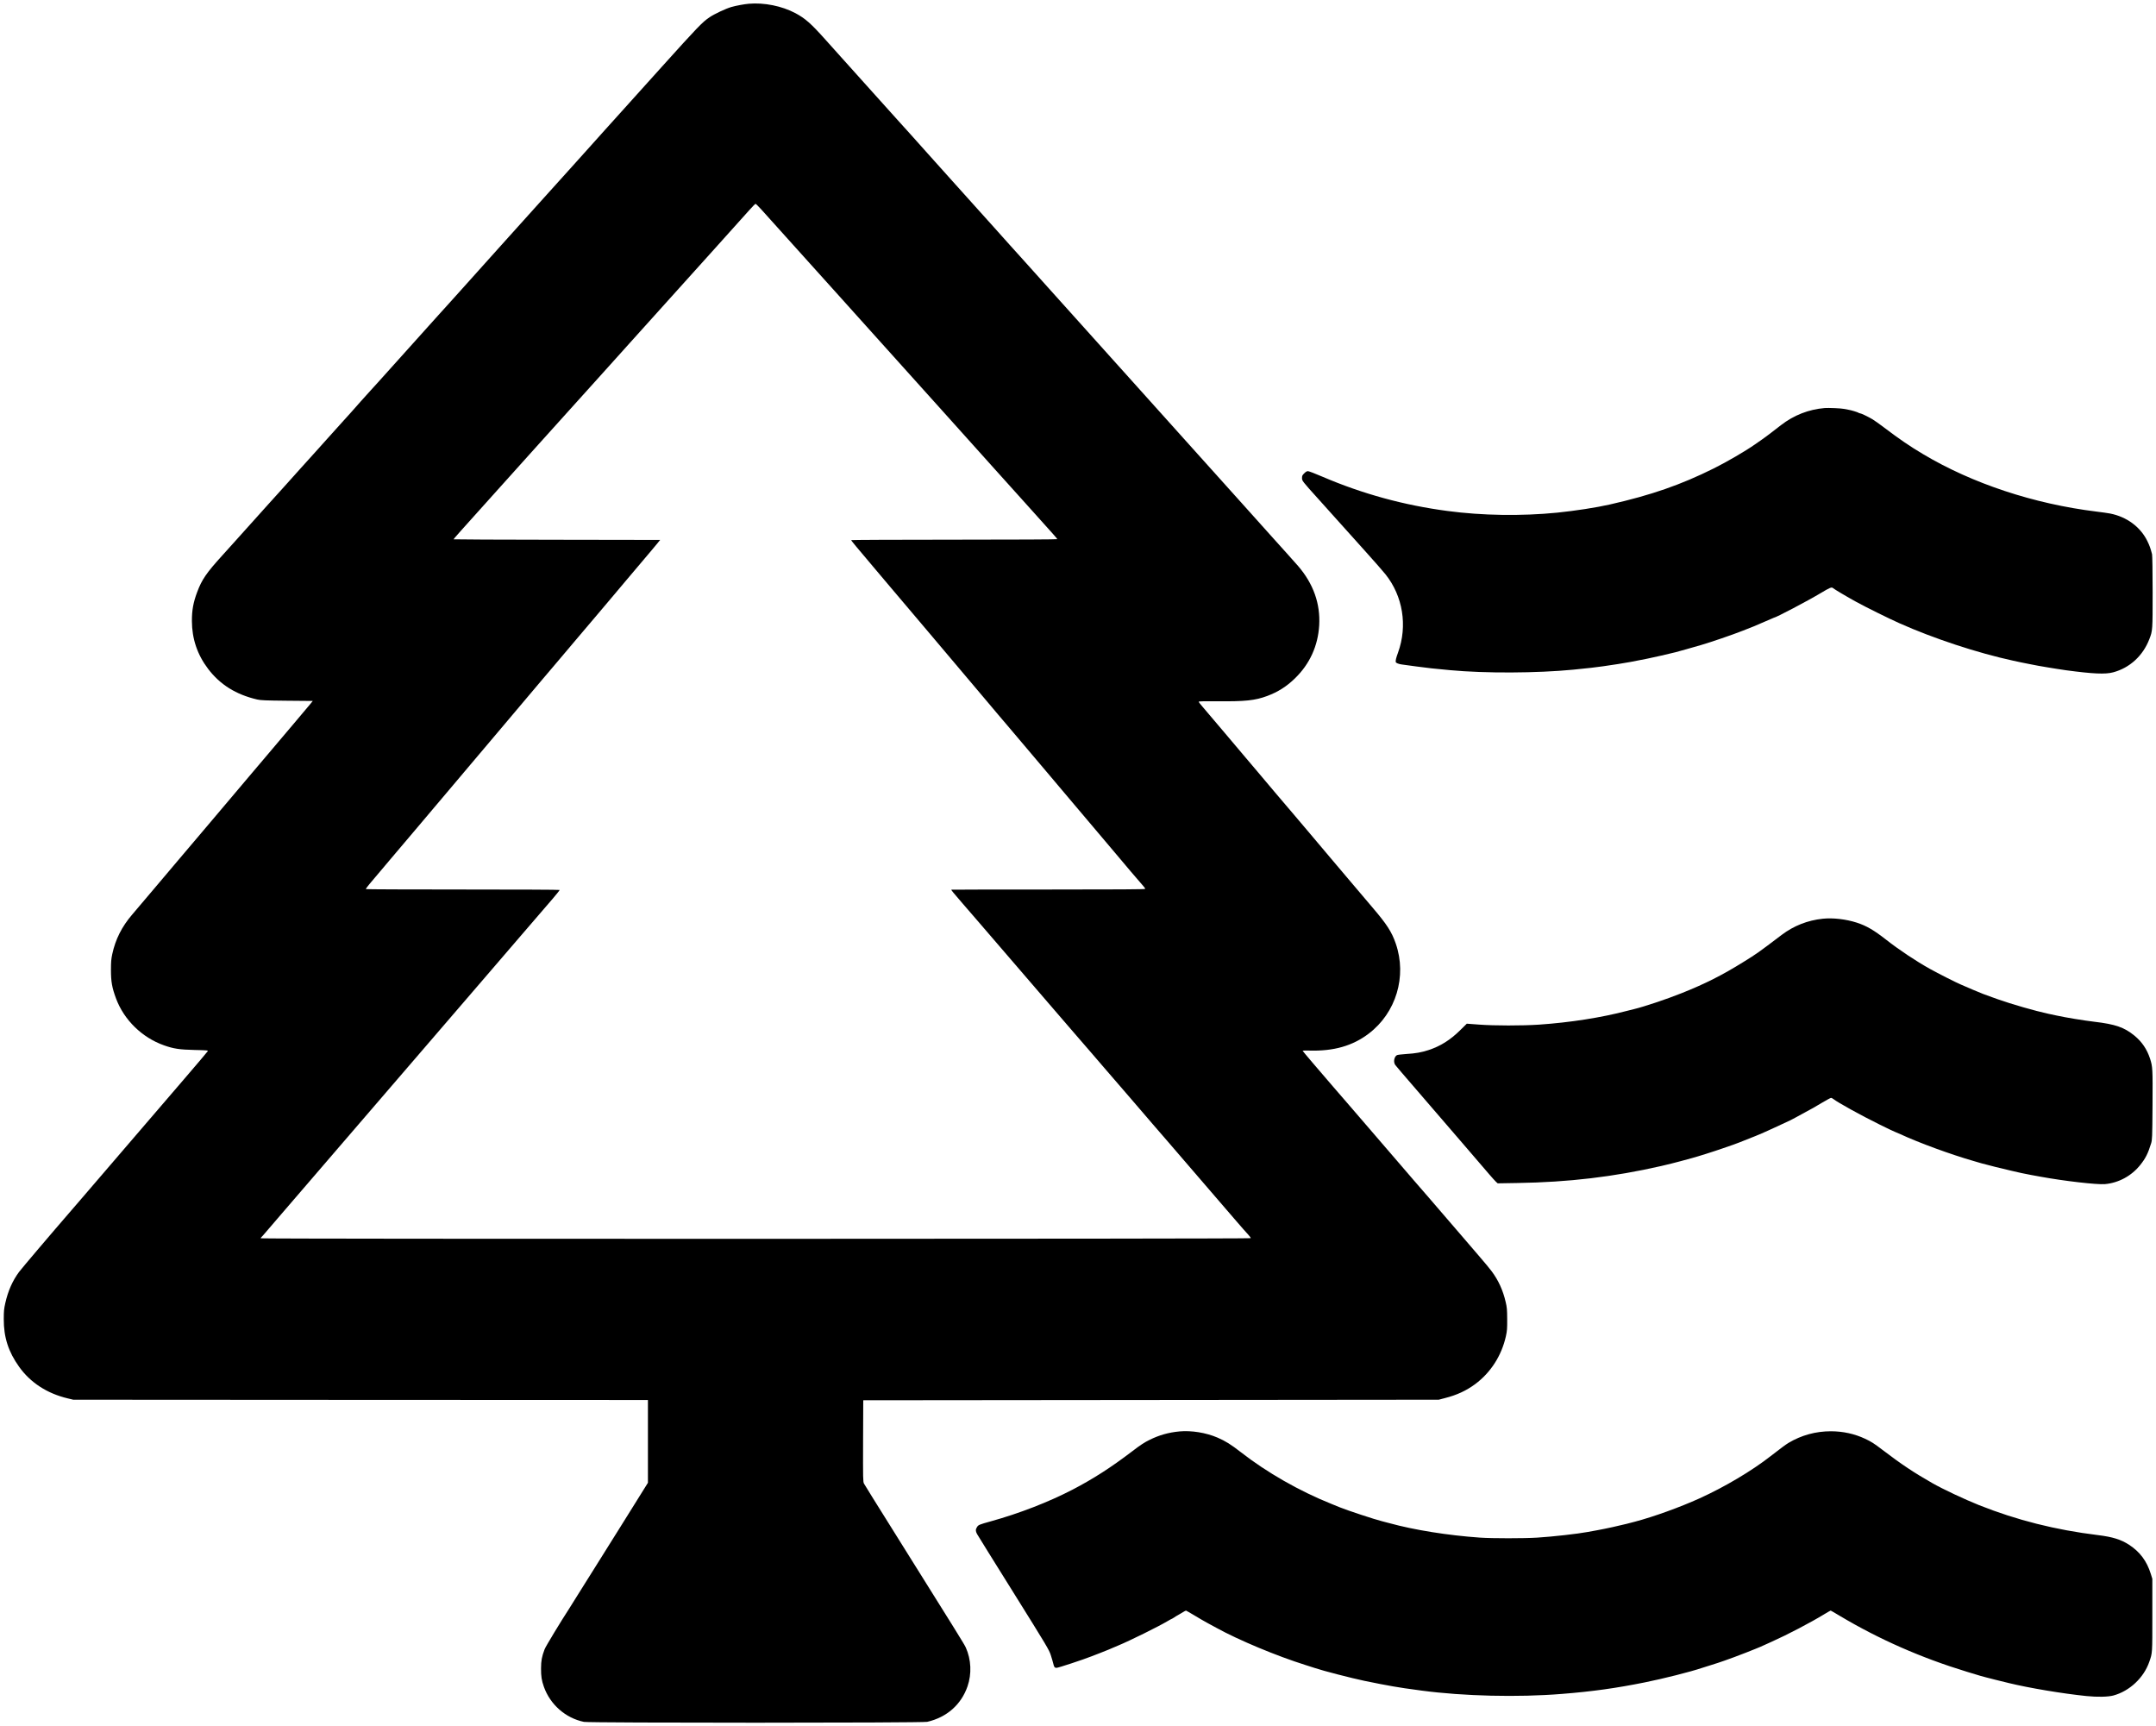 <?xml version="1.0" standalone="no"?>
<!DOCTYPE svg PUBLIC "-//W3C//DTD SVG 20010904//EN"
 "http://www.w3.org/TR/2001/REC-SVG-20010904/DTD/svg10.dtd">
<svg version="1.0" xmlns="http://www.w3.org/2000/svg"
 width="3840pt" height="3074pt" viewBox="0 0 3840 3074"
 preserveAspectRatio="xMidYMid meet">
<g transform="translate(0,3074) scale(0.1,-0.1)"
fill="#000000" stroke="none">
<path d="M13335 30673 c-82 -7 -226 -34 -310 -58 -99 -29 -302 -124 -387 -182
-126 -84 -214 -176 -851 -883 -364 -404 -698 -775 -743 -825 -45 -49 -169
-187 -275 -305 -106 -118 -227 -253 -269 -300 -43 -47 -182 -202 -310 -345
-128 -143 -256 -285 -284 -315 -28 -31 -127 -141 -221 -245 -236 -262 -605
-674 -756 -840 -156 -174 -563 -627 -718 -800 -64 -71 -161 -179 -216 -240
-55 -60 -141 -155 -190 -210 -49 -55 -126 -140 -171 -190 -45 -49 -128 -142
-184 -205 -121 -136 -146 -163 -311 -346 -119 -131 -233 -259 -408 -454 -42
-47 -101 -112 -132 -145 -66 -72 -275 -305 -343 -384 -26 -31 -98 -110 -160
-177 -61 -67 -178 -197 -261 -290 -82 -92 -177 -198 -210 -234 -33 -36 -154
-171 -270 -299 -115 -129 -257 -287 -315 -351 -58 -64 -180 -199 -271 -300
-331 -368 -545 -606 -589 -656 -25 -28 -124 -138 -221 -245 -284 -313 -363
-429 -446 -649 -70 -185 -96 -327 -95 -520 1 -315 97 -599 288 -850 214 -282
497 -458 874 -546 64 -15 144 -18 533 -22 l458 -4 -38 -47 c-21 -25 -158 -188
-304 -361 -147 -173 -360 -425 -474 -560 -114 -135 -266 -315 -339 -400 -72
-85 -190 -224 -261 -309 -72 -84 -173 -204 -225 -266 -52 -61 -138 -163 -191
-226 -262 -310 -518 -613 -584 -689 -40 -47 -225 -265 -410 -485 -186 -220
-361 -427 -390 -460 -185 -215 -300 -444 -356 -707 -18 -84 -23 -136 -23 -278
0 -212 19 -316 90 -509 142 -383 464 -698 856 -836 170 -60 274 -76 540 -82
223 -5 246 -7 238 -22 -4 -9 -192 -230 -417 -492 -224 -261 -586 -682 -803
-935 -217 -252 -531 -619 -699 -814 -168 -195 -326 -380 -352 -410 -26 -30
-94 -109 -151 -175 -377 -435 -892 -1042 -939 -1105 -116 -157 -196 -337 -245
-555 -23 -103 -27 -143 -27 -285 -1 -325 82 -581 274 -850 201 -281 498 -474
864 -561 l100 -24 5118 -3 5117 -2 0 -737 0 -737 -447 -716 c-246 -393 -470
-751 -498 -795 -28 -44 -109 -172 -179 -285 -190 -305 -263 -422 -285 -455
-133 -203 -415 -668 -431 -713 -50 -132 -63 -202 -64 -342 0 -143 10 -210 50
-325 113 -319 386 -559 714 -627 98 -20 6027 -20 6115 1 348 80 604 306 717
631 77 223 66 478 -31 693 -27 60 -159 271 -1274 2052 -287 457 -529 846 -539
866 -17 33 -18 75 -16 760 l3 724 5125 5 5125 5 107 28 c214 54 382 132 541
249 278 206 471 508 548 853 21 97 24 133 23 305 -1 173 -4 208 -27 305 -48
208 -129 385 -247 544 -32 44 -129 161 -215 260 -85 100 -224 261 -308 359
-84 97 -238 276 -342 397 -104 121 -221 256 -259 301 -119 135 -427 493 -496
574 -62 73 -341 398 -625 726 -71 82 -209 242 -305 354 -96 111 -220 255 -276
319 -257 297 -544 634 -544 640 0 3 53 4 117 3 436 -13 773 83 1061 302 487
370 683 1019 482 1602 -71 208 -160 346 -415 644 -135 158 -201 237 -441 520
-113 135 -252 299 -308 364 -129 153 -248 293 -411 487 -71 85 -182 215 -245
289 -64 74 -213 249 -331 389 -117 140 -258 306 -312 370 -54 64 -152 179
-217 256 -267 317 -306 363 -364 431 -34 39 -119 140 -191 225 -71 85 -162
192 -202 238 -40 46 -73 88 -73 95 0 8 92 10 337 8 491 -4 666 14 882 94 192
72 345 168 494 313 264 256 411 578 433 946 22 384 -103 738 -375 1055 -31 36
-119 135 -196 220 -77 85 -194 216 -261 290 -67 74 -266 297 -444 495 -178
198 -416 464 -530 590 -114 127 -274 304 -355 395 -82 91 -201 224 -265 295
-310 344 -613 682 -795 885 -110 124 -229 256 -265 295 -36 39 -117 129 -180
200 -63 71 -142 159 -175 195 -33 36 -132 146 -220 245 -177 198 -428 477
-755 840 -118 131 -296 329 -395 440 -99 111 -239 267 -312 346 -72 80 -191
213 -264 295 -73 82 -214 239 -314 349 -99 110 -295 328 -435 484 -140 157
-340 379 -444 495 -104 116 -242 269 -305 341 -64 71 -165 184 -226 250 -60
67 -281 312 -490 545 -209 233 -447 499 -530 590 -82 92 -204 227 -270 301
-252 282 -355 372 -529 465 -240 127 -555 191 -831 167z m227 -3666 c51 -57
127 -141 169 -188 41 -46 163 -181 270 -300 512 -568 718 -797 759 -843 25
-28 146 -163 270 -300 124 -137 243 -270 265 -295 62 -70 1185 -1319 1475
-1640 198 -220 535 -595 625 -696 50 -56 191 -214 315 -351 303 -336 283 -315
629 -699 460 -511 491 -546 491 -556 0 -5 -713 -9 -1835 -9 -1009 0 -1835 -4
-1835 -8 0 -9 80 -105 420 -507 129 -153 264 -312 299 -354 35 -42 197 -233
360 -425 163 -192 312 -368 331 -391 39 -46 124 -148 435 -515 283 -335 309
-365 512 -606 98 -115 214 -253 257 -305 44 -52 116 -137 161 -189 44 -52 143
-169 220 -260 76 -91 175 -208 220 -260 45 -52 168 -198 275 -325 107 -126
228 -270 270 -320 42 -49 143 -169 224 -265 81 -96 180 -213 220 -260 144
-170 452 -534 481 -569 131 -158 485 -574 517 -608 22 -22 37 -46 33 -52 -4
-8 -479 -11 -1727 -11 -946 0 -1722 -1 -1725 -3 -4 -5 34 -52 208 -253 81 -93
193 -223 250 -289 163 -189 387 -449 607 -705 211 -244 353 -409 482 -560 41
-49 158 -184 260 -302 101 -117 267 -310 369 -428 102 -118 246 -285 321 -371
74 -86 171 -198 215 -250 44 -51 130 -150 190 -220 61 -70 157 -182 215 -249
58 -68 139 -162 180 -209 41 -48 167 -194 280 -326 113 -131 237 -275 276
-319 72 -83 255 -296 539 -626 158 -184 291 -338 659 -765 104 -121 211 -243
239 -272 27 -28 46 -56 43 -62 -9 -14 -17622 -16 -17630 -2 -3 5 2 15 11 22 9
8 39 41 67 75 28 33 159 186 292 340 132 153 368 428 525 610 156 182 381 443
499 580 886 1029 1122 1303 1467 1704 364 424 537 625 938 1090 394 458 484
562 860 1000 220 255 460 534 533 619 73 85 131 158 130 163 -2 5 -752 8
-1725 8 -947 0 -1724 3 -1726 7 -3 5 25 44 62 88 38 44 209 247 380 450 172
204 382 451 466 550 84 99 228 270 321 380 92 110 243 288 334 395 91 107 210
248 265 314 182 216 337 399 580 686 245 290 278 329 709 840 137 162 286 338
331 390 45 52 180 212 300 355 121 143 294 347 385 454 91 107 228 269 305
361 77 92 161 191 186 221 25 30 124 146 219 259 95 113 194 229 219 259 25
30 76 90 113 135 l66 81 -1839 3 c-1011 1 -1839 5 -1839 8 0 10 66 84 785 883
369 409 693 770 720 801 28 31 273 303 545 605 272 302 515 572 540 599 25 28
146 163 270 300 124 137 248 275 275 306 40 46 499 556 1531 1700 315 349 516
573 599 667 55 62 105 113 112 113 6 0 53 -46 105 -103z"/>
<path d="M32500 23474 c-286 -24 -550 -127 -780 -305 -41 -32 -120 -93 -175
-135 -55 -43 -129 -97 -165 -122 -36 -24 -92 -64 -125 -87 -165 -116 -501
-312 -735 -428 -585 -291 -1109 -473 -1845 -640 -240 -55 -624 -114 -940 -146
-634 -63 -1336 -53 -1955 30 -774 102 -1514 305 -2221 608 -129 56 -248 101
-263 101 -20 0 -41 -12 -67 -39 -34 -33 -39 -45 -39 -84 0 -49 3 -54 293 -375
187 -208 339 -377 837 -932 156 -173 315 -355 355 -405 312 -389 398 -919 225
-1396 -35 -97 -44 -133 -41 -167 1 -17 53 -38 111 -45 25 -4 144 -19 265 -36
216 -29 284 -36 595 -65 618 -58 1546 -54 2190 9 258 25 423 44 530 60 58 9
178 27 268 40 140 21 275 46 522 96 110 22 396 87 500 114 66 17 288 80 458
129 172 50 566 185 735 252 78 31 170 67 203 80 34 13 127 53 207 89 80 36
148 65 151 65 32 0 601 299 833 438 169 101 195 112 221 89 24 -21 251 -156
412 -244 163 -90 583 -298 770 -381 609 -272 1389 -529 2030 -668 41 -8 102
-22 135 -29 33 -8 98 -21 145 -29 47 -9 119 -23 160 -31 41 -7 120 -21 175
-30 55 -9 125 -20 155 -25 30 -5 105 -16 165 -25 485 -65 702 -75 843 -37 295
79 531 296 644 592 58 150 58 154 58 841 0 349 -5 650 -10 669 -28 108 -44
153 -84 235 -124 253 -368 433 -666 491 -41 8 -149 23 -240 34 -1115 137
-2212 500 -3090 1024 -236 140 -424 269 -697 476 -76 58 -167 122 -203 144
-82 48 -202 106 -221 106 -8 0 -19 4 -24 8 -12 11 -137 49 -185 56 -19 3 -55
10 -80 15 -52 11 -274 20 -340 15z"/>
<path d="M32465 14380 c-270 -28 -518 -126 -732 -288 -422 -320 -444 -335
-673 -477 -387 -241 -690 -394 -1118 -564 -259 -104 -665 -239 -837 -280 -22
-5 -76 -19 -120 -30 -463 -122 -1021 -209 -1575 -247 -303 -20 -796 -20 -1070
1 l-215 16 -120 -118 c-174 -172 -353 -284 -562 -352 -125 -41 -231 -60 -399
-70 -78 -5 -151 -14 -163 -20 -51 -28 -68 -126 -29 -177 12 -16 63 -76 113
-134 155 -179 332 -385 560 -650 121 -140 359 -417 530 -615 371 -431 358
-415 469 -546 49 -57 103 -117 120 -133 l31 -28 355 6 c908 14 1713 110 2555
302 110 25 265 64 345 86 80 22 169 46 199 54 103 27 406 123 551 174 80 28
163 57 185 64 38 12 141 52 400 156 66 26 164 69 218 94 53 25 99 46 101 46 2
0 70 32 151 70 81 39 149 70 151 70 2 0 43 22 91 48 49 27 129 70 178 97 129
69 145 78 301 171 77 46 148 84 156 84 8 0 26 -8 39 -19 90 -69 488 -289 834
-460 132 -65 251 -122 265 -126 13 -4 58 -24 100 -43 330 -153 899 -361 1300
-476 30 -9 93 -27 140 -41 98 -28 403 -104 538 -134 50 -12 131 -30 180 -41
48 -10 125 -26 172 -34 47 -9 123 -23 170 -31 416 -76 999 -143 1140 -131 246
22 475 147 631 343 94 118 136 202 192 383 19 62 21 97 25 680 4 654 2 684
-44 828 -55 168 -145 301 -278 410 -181 148 -339 203 -711 247 -194 23 -510
75 -675 111 -41 9 -106 23 -145 31 -235 50 -659 172 -915 263 -247 88 -271 97
-430 165 -85 37 -184 80 -220 95 -88 37 -397 194 -545 276 -253 141 -553 341
-785 523 -215 168 -348 246 -522 302 -190 61 -422 88 -603 69z"/>
<path d="M21005 5250 c-192 -18 -361 -66 -530 -150 -92 -45 -164 -92 -310
-204 -378 -288 -694 -491 -1065 -684 -425 -220 -946 -422 -1447 -561 -216 -60
-228 -65 -253 -106 -26 -41 -25 -71 1 -120 12 -22 305 -494 653 -1050 600
-961 632 -1015 662 -1110 18 -55 37 -122 44 -150 13 -60 25 -75 57 -75 31 0
474 146 623 205 19 8 89 35 155 60 66 26 135 53 153 61 17 8 47 20 65 28 17 8
61 26 97 41 209 86 721 339 887 438 34 20 64 37 68 37 4 0 27 14 52 30 24 17
46 30 48 30 3 0 37 20 77 45 40 25 76 45 81 45 4 0 70 -38 145 -83 75 -46 178
-105 227 -132 50 -27 128 -69 175 -95 389 -215 1075 -501 1580 -659 74 -23
153 -49 175 -56 130 -45 657 -181 875 -226 243 -50 348 -70 512 -99 163 -28
220 -36 508 -75 744 -99 1716 -123 2500 -59 543 43 963 102 1475 205 333 67
813 188 1020 258 17 5 91 29 165 52 74 23 176 56 225 74 50 18 131 48 180 65
50 18 146 55 215 82 69 28 141 57 161 64 20 7 60 24 90 37 30 14 122 55 204
92 278 124 686 337 942 493 56 34 105 62 109 62 3 0 76 -42 162 -94 701 -418
1451 -748 2262 -995 124 -38 234 -71 245 -74 11 -2 56 -15 100 -27 68 -18 241
-62 400 -100 371 -90 957 -188 1385 -232 192 -20 388 -16 483 10 288 79 540
316 638 600 56 162 54 136 54 832 l0 645 -28 90 c-71 227 -193 390 -384 515
-144 95 -296 142 -558 174 -758 93 -1443 266 -2115 533 -258 103 -639 282
-829 390 -332 189 -552 335 -897 598 -146 112 -196 143 -304 194 -190 89 -393
133 -609 134 -270 0 -526 -70 -756 -207 -48 -29 -151 -105 -320 -237 -334
-261 -815 -547 -1265 -751 -348 -158 -819 -328 -1150 -415 -30 -8 -98 -25
-150 -39 -121 -31 -371 -86 -520 -113 -63 -12 -140 -26 -170 -31 -182 -34
-615 -83 -900 -101 -234 -15 -804 -15 -1020 0 -573 40 -1172 136 -1615 258
-49 13 -108 29 -130 34 -121 29 -621 194 -750 247 -27 11 -95 38 -150 61 -570
228 -1154 562 -1615 922 -177 138 -274 198 -415 259 -205 88 -464 130 -680
110z"/>
</g>
</svg>
